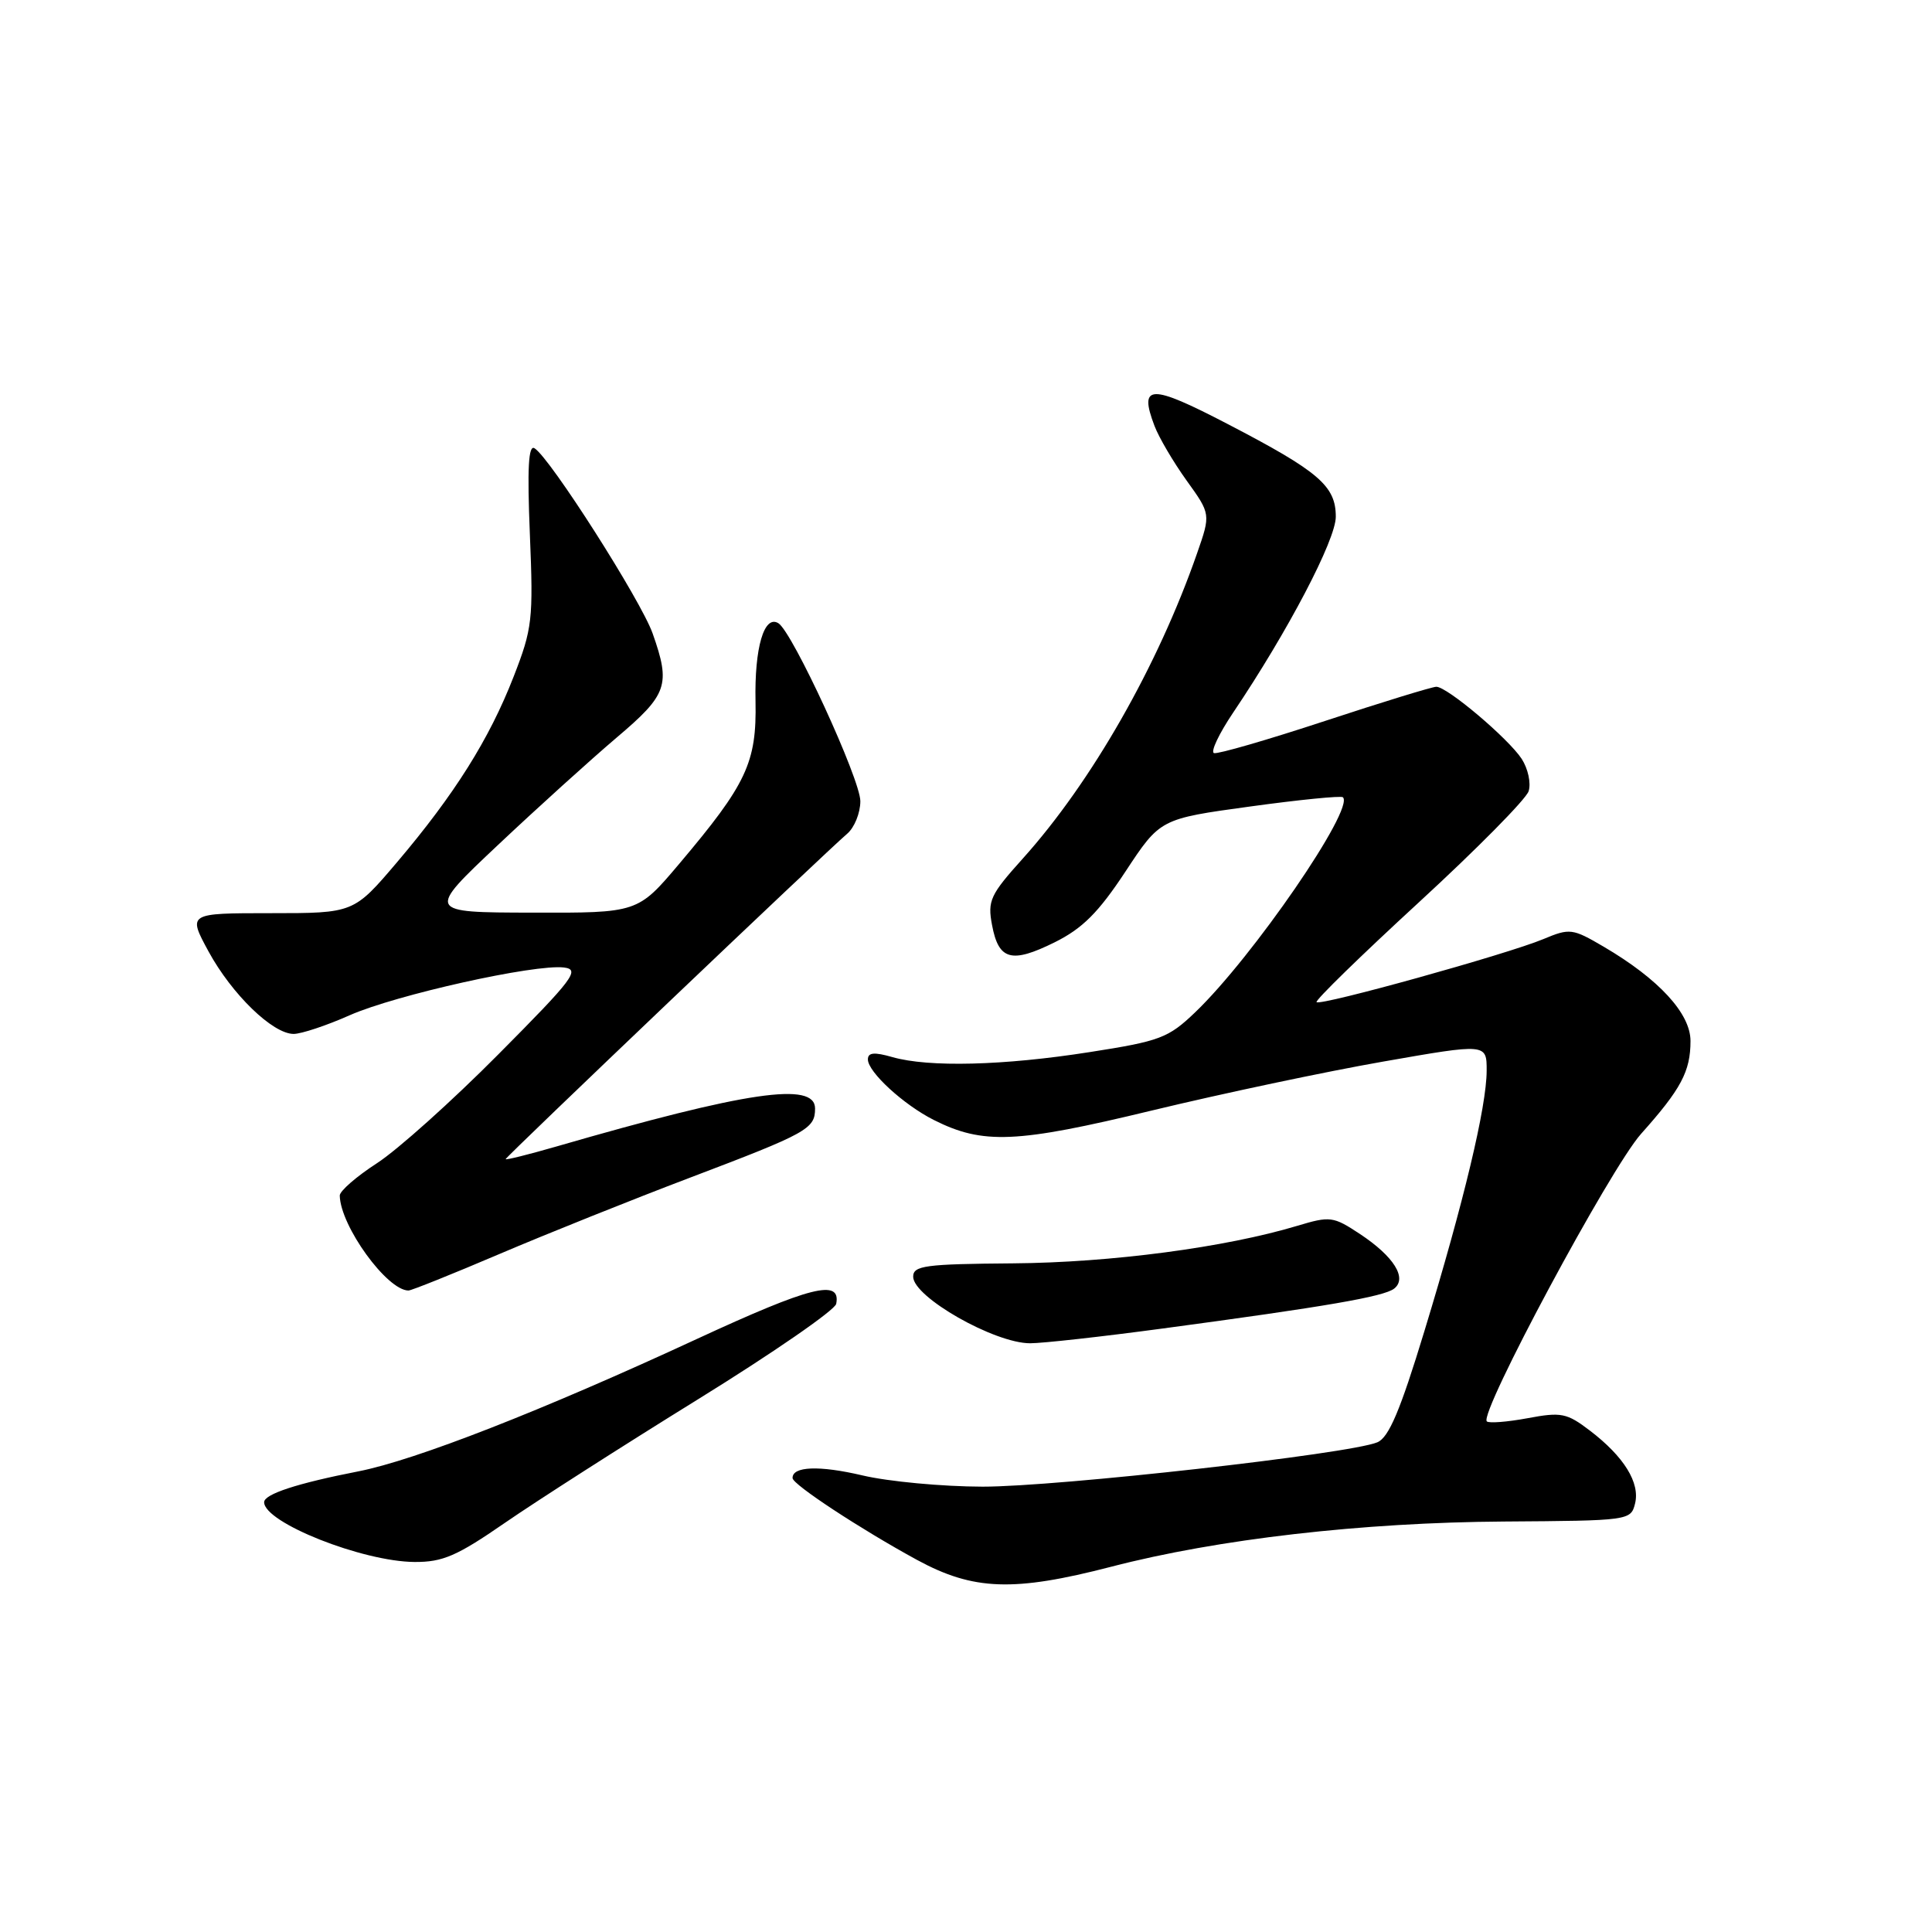 <?xml version="1.0" encoding="UTF-8" standalone="no"?>
<!DOCTYPE svg PUBLIC "-//W3C//DTD SVG 1.1//EN" "http://www.w3.org/Graphics/SVG/1.1/DTD/svg11.dtd" >
<svg xmlns="http://www.w3.org/2000/svg" xmlns:xlink="http://www.w3.org/1999/xlink" version="1.1" viewBox="0 0 256 256">
 <g >
 <path fill="currentColor"
d=" M 147.24 207.60 C 161.37 203.93 180.50 201.73 199.29 201.61 C 215.85 201.50 216.09 201.47 216.65 199.24 C 217.34 196.49 215.20 193.02 210.68 189.57 C 207.61 187.23 206.88 187.08 202.41 187.92 C 199.71 188.42 197.28 188.61 197.01 188.34 C 195.95 187.28 213.38 154.80 217.45 150.24 C 222.75 144.31 224.00 141.97 224.00 137.93 C 224.00 134.29 219.80 129.73 212.51 125.45 C 208.35 123.01 208.01 122.97 204.49 124.44 C 199.70 126.44 174.98 133.31 174.45 132.79 C 174.23 132.57 180.33 126.62 187.99 119.58 C 195.66 112.53 202.21 105.90 202.55 104.84 C 202.89 103.77 202.47 101.85 201.63 100.55 C 199.84 97.83 191.76 91.00 190.32 91.00 C 189.78 91.00 183.13 93.04 175.54 95.54 C 167.95 98.04 161.35 99.95 160.86 99.79 C 160.38 99.63 161.52 97.22 163.39 94.44 C 170.65 83.66 177.00 71.54 177.00 68.47 C 177.00 64.39 174.78 62.48 162.70 56.20 C 152.41 50.84 150.86 50.88 152.98 56.44 C 153.56 57.97 155.47 61.22 157.23 63.67 C 160.43 68.12 160.43 68.12 158.62 73.31 C 153.42 88.25 144.63 103.64 135.52 113.77 C 131.21 118.56 130.84 119.35 131.45 122.57 C 132.32 127.23 134.02 127.70 139.75 124.86 C 143.43 123.03 145.54 120.93 149.12 115.50 C 153.73 108.50 153.73 108.50 165.62 106.87 C 172.15 105.97 177.70 105.42 177.94 105.64 C 179.54 107.12 165.98 126.86 158.34 134.16 C 154.81 137.54 153.69 137.96 144.38 139.41 C 132.98 141.20 123.06 141.45 118.24 140.07 C 115.83 139.38 115.00 139.46 115.00 140.38 C 115.00 142.04 119.72 146.38 123.73 148.40 C 130.24 151.68 134.67 151.49 152.62 147.15 C 161.90 144.91 175.69 141.99 183.25 140.67 C 197.00 138.26 197.00 138.26 196.99 141.88 C 196.98 146.63 193.98 159.20 188.74 176.38 C 185.54 186.90 184.03 190.47 182.51 191.11 C 178.88 192.65 140.11 197.00 130.20 196.99 C 124.87 196.98 117.70 196.31 114.28 195.50 C 108.54 194.15 104.97 194.29 105.02 195.86 C 105.04 196.71 114.03 202.62 121.50 206.69 C 128.98 210.76 134.32 210.95 147.24 207.60 Z  M 66.91 201.78 C 71.07 198.91 82.57 191.55 92.48 185.42 C 102.39 179.29 110.63 173.60 110.80 172.77 C 111.46 169.42 107.43 170.44 92.32 177.43 C 71.81 186.93 55.01 193.49 47.50 194.96 C 39.36 196.55 35.00 197.98 35.00 199.05 C 35.00 201.75 48.01 206.92 54.93 206.97 C 58.67 206.99 60.54 206.18 66.91 201.78 Z  M 154.09 176.03 C 175.73 173.13 183.36 171.81 184.73 170.75 C 186.50 169.37 184.70 166.49 180.20 163.51 C 176.66 161.17 176.25 161.12 171.92 162.42 C 162.39 165.29 147.21 167.30 134.25 167.40 C 122.59 167.49 121.00 167.70 121.00 169.17 C 121.00 171.86 131.76 177.99 136.50 177.99 C 138.15 177.99 146.07 177.11 154.09 176.03 Z  M 66.16 166.17 C 72.40 163.51 83.80 158.94 91.50 156.02 C 106.99 150.14 108.00 149.58 108.00 146.88 C 108.00 143.29 98.96 144.61 73.75 151.91 C 70.04 152.98 67.00 153.74 67.00 153.59 C 67.00 153.30 109.49 112.82 112.25 110.48 C 113.21 109.67 114.00 107.72 114.00 106.16 C 114.00 103.26 105.01 83.74 103.14 82.58 C 101.25 81.42 99.96 85.83 100.11 92.93 C 100.27 101.04 98.95 103.87 90.00 114.46 C 84.50 120.97 84.50 120.97 70.50 120.93 C 56.50 120.90 56.50 120.90 66.00 111.95 C 71.22 107.03 78.29 100.64 81.69 97.75 C 88.46 92.02 88.89 90.77 86.48 83.94 C 84.94 79.57 72.89 60.67 70.83 59.40 C 70.02 58.89 69.85 62.03 70.21 70.79 C 70.68 82.12 70.54 83.29 68.05 89.68 C 64.83 97.95 60.22 105.28 52.61 114.25 C 46.87 121.00 46.87 121.00 35.87 121.00 C 24.88 121.00 24.88 121.00 27.63 126.07 C 30.73 131.76 36.14 137.00 38.91 137.00 C 39.92 137.00 43.27 135.89 46.35 134.52 C 52.47 131.82 70.87 127.72 74.74 128.20 C 76.91 128.47 75.97 129.71 66.03 139.71 C 59.91 145.88 52.67 152.37 49.95 154.13 C 47.23 155.89 45.01 157.82 45.02 158.42 C 45.10 162.46 51.29 171.00 54.13 171.00 C 54.51 171.00 59.93 168.83 66.16 166.17 Z "/>
</g>
</svg>